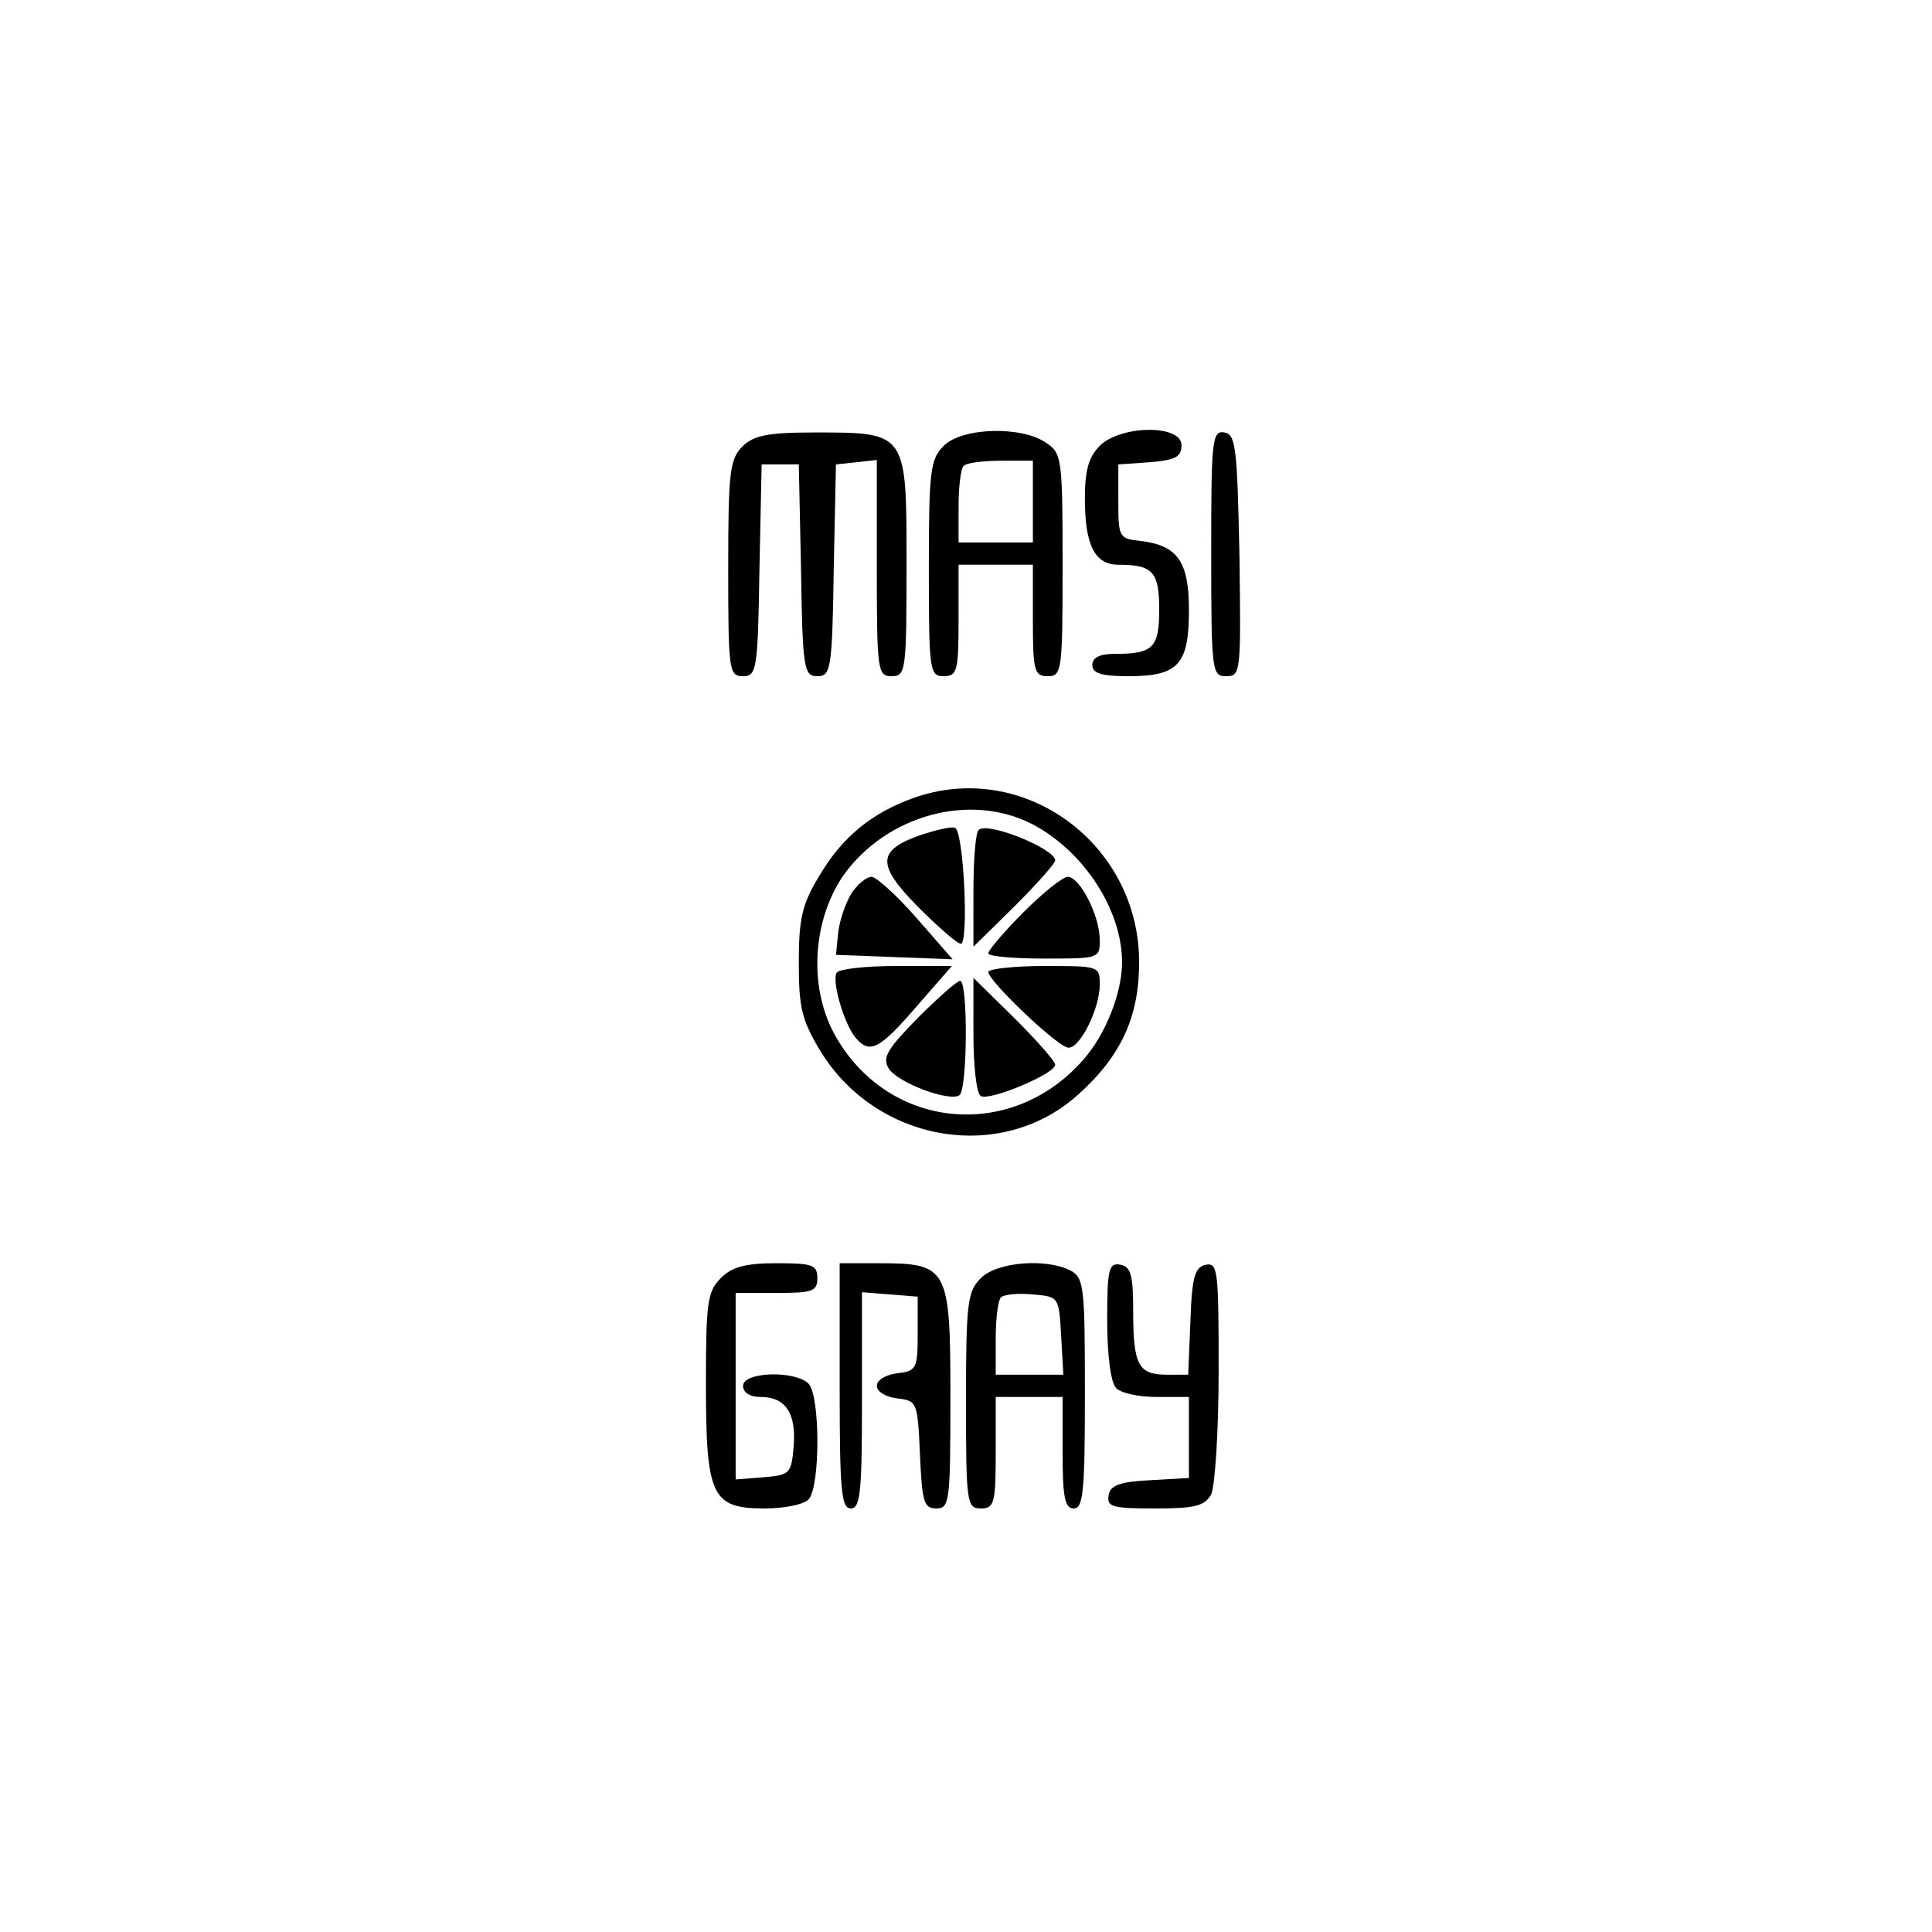<?xml version="1.0" standalone="no"?>
<!DOCTYPE svg PUBLIC "-//W3C//DTD SVG 20010904//EN"
 "http://www.w3.org/TR/2001/REC-SVG-20010904/DTD/svg10.dtd">
<svg version="1.0" xmlns="http://www.w3.org/2000/svg"
 width="260pt" height="260pt" viewBox="0 0 260 260"
 preserveAspectRatio="xMidYMid meet">
<g transform="translate(0,260) scale(0.1,-0.1)"
fill="#000000" stroke="none">
<path d="M999 1999 c-17 -17 -19 -35 -19 -164 0 -138 1 -145 20 -145 18 0 20
8 22 143 l3 142 25 0 25 0 3 -142 c2 -134 4 -143 22 -143 18 0 20 9 22 143 l3
142 28 3 27 3 0 -145 c0 -139 1 -146 20 -146 19 0 20 7 20 150 0 179 1 178
-124 178 -63 0 -82 -4 -97 -19z"/>
<path d="M1270 2000 c-18 -18 -20 -33 -20 -165 0 -138 1 -145 20 -145 18 0 20
7 20 75 l0 75 50 0 50 0 0 -75 c0 -68 2 -75 20 -75 19 0 20 7 20 149 0 144 -1
151 -22 165 -33 23 -113 21 -138 -4z m120 -75 l0 -55 -50 0 -50 0 0 48 c0 27
3 52 7 55 3 4 26 7 50 7 l43 0 0 -55z"/>
<path d="M1480 2000 c-15 -15 -20 -33 -20 -71 0 -62 13 -89 45 -89 46 0 55 -9
55 -60 0 -52 -8 -60 -61 -60 -19 0 -29 -5 -29 -15 0 -11 12 -15 49 -15 67 0
81 16 81 89 0 65 -15 87 -65 93 -29 3 -30 5 -30 53 l0 50 43 3 c34 3 42 7 42
23 0 28 -82 27 -110 -1z"/>
<path d="M1630 1856 c0 -160 1 -166 20 -166 20 0 20 5 18 162 -3 146 -5 163
-20 166 -17 3 -18 -10 -18 -162z"/>
<path d="M1229 1526 c-56 -20 -96 -53 -126 -104 -24 -39 -28 -59 -28 -118 0
-61 4 -77 30 -120 76 -122 243 -150 346 -57 58 52 82 105 82 178 0 160 -156
274 -304 221z m160 -35 c69 -36 121 -115 121 -186 0 -41 -22 -97 -52 -131 -98
-112 -266 -94 -336 36 -34 64 -28 152 13 212 58 81 170 112 254 69z"/>
<path d="M1241 1477 c-61 -21 -62 -40 -6 -97 27 -27 53 -50 58 -50 11 0 4 153
-8 156 -5 2 -25 -3 -44 -9z"/>
<path d="M1317 1483 c-4 -3 -7 -40 -7 -82 l0 -75 55 54 c30 30 55 58 55 62 0
16 -92 53 -103 41z"/>
<path d="M1146 1398 c-8 -13 -16 -36 -18 -53 l-3 -30 79 -3 78 -3 -48 55 c-27
31 -55 56 -61 56 -7 0 -19 -10 -27 -22z"/>
<path d="M1377 1372 c-26 -26 -47 -51 -47 -55 0 -4 34 -7 75 -7 74 0 75 0 75
25 0 33 -27 85 -43 85 -7 0 -34 -22 -60 -48z"/>
<path d="M1126 1291 c-7 -11 10 -69 25 -87 19 -23 32 -17 82 41 l48 55 -75 0
c-41 0 -77 -4 -80 -9z"/>
<path d="M1330 1292 c0 -12 94 -102 108 -102 16 0 42 53 42 85 0 25 -1 25 -75
25 -41 0 -75 -4 -75 -8z"/>
<path d="M1235 1230 c-41 -42 -48 -53 -39 -68 12 -19 81 -45 95 -36 11 6 12
154 1 154 -4 0 -30 -23 -57 -50z"/>
<path d="M1310 1208 c0 -42 4 -80 10 -83 12 -7 100 30 100 42 0 5 -25 33 -55
63 l-55 54 0 -76z"/>
<path d="M970 880 c-18 -18 -20 -33 -20 -143 0 -151 8 -167 79 -167 26 0 52 5
59 12 16 16 16 140 0 156 -18 18 -88 16 -88 -3 0 -9 9 -15 24 -15 33 0 48 -22
44 -67 -3 -36 -5 -38 -40 -41 l-38 -3 0 125 0 126 55 0 c48 0 55 2 55 20 0 18
-7 20 -55 20 -42 0 -60 -5 -75 -20z"/>
<path d="M1130 735 c0 -140 2 -165 15 -165 13 0 15 23 15 146 l0 145 38 -3 37
-3 0 -50 c0 -47 -2 -50 -27 -53 -16 -2 -28 -9 -28 -17 0 -8 12 -15 28 -17 26
-3 27 -5 30 -75 3 -64 5 -73 22 -73 18 0 19 9 19 150 0 174 -3 180 -96 180
l-53 0 0 -165z"/>
<path d="M1320 880 c-18 -18 -20 -33 -20 -165 0 -138 1 -145 20 -145 18 0 20
7 20 75 l0 75 45 0 45 0 0 -75 c0 -60 3 -75 15 -75 13 0 15 24 15 155 0 142
-1 155 -19 165 -33 17 -99 12 -121 -10z m108 -77 l3 -53 -45 0 -46 0 0 48 c0
27 3 52 7 56 4 4 23 6 43 4 35 -3 35 -3 38 -55z"/>
<path d="M1490 823 c0 -48 5 -84 12 -91 7 -7 31 -12 55 -12 l43 0 0 -54 0 -55
-52 -3 c-41 -2 -54 -7 -56 -20 -3 -16 5 -18 62 -18 54 0 67 3 76 19 5 11 10
84 10 166 0 134 -1 146 -17 143 -15 -3 -19 -16 -21 -76 l-3 -72 -29 0 c-38 0
-45 13 -45 85 0 49 -3 60 -17 63 -16 3 -18 -6 -18 -75z"/>
</g>
</svg>
